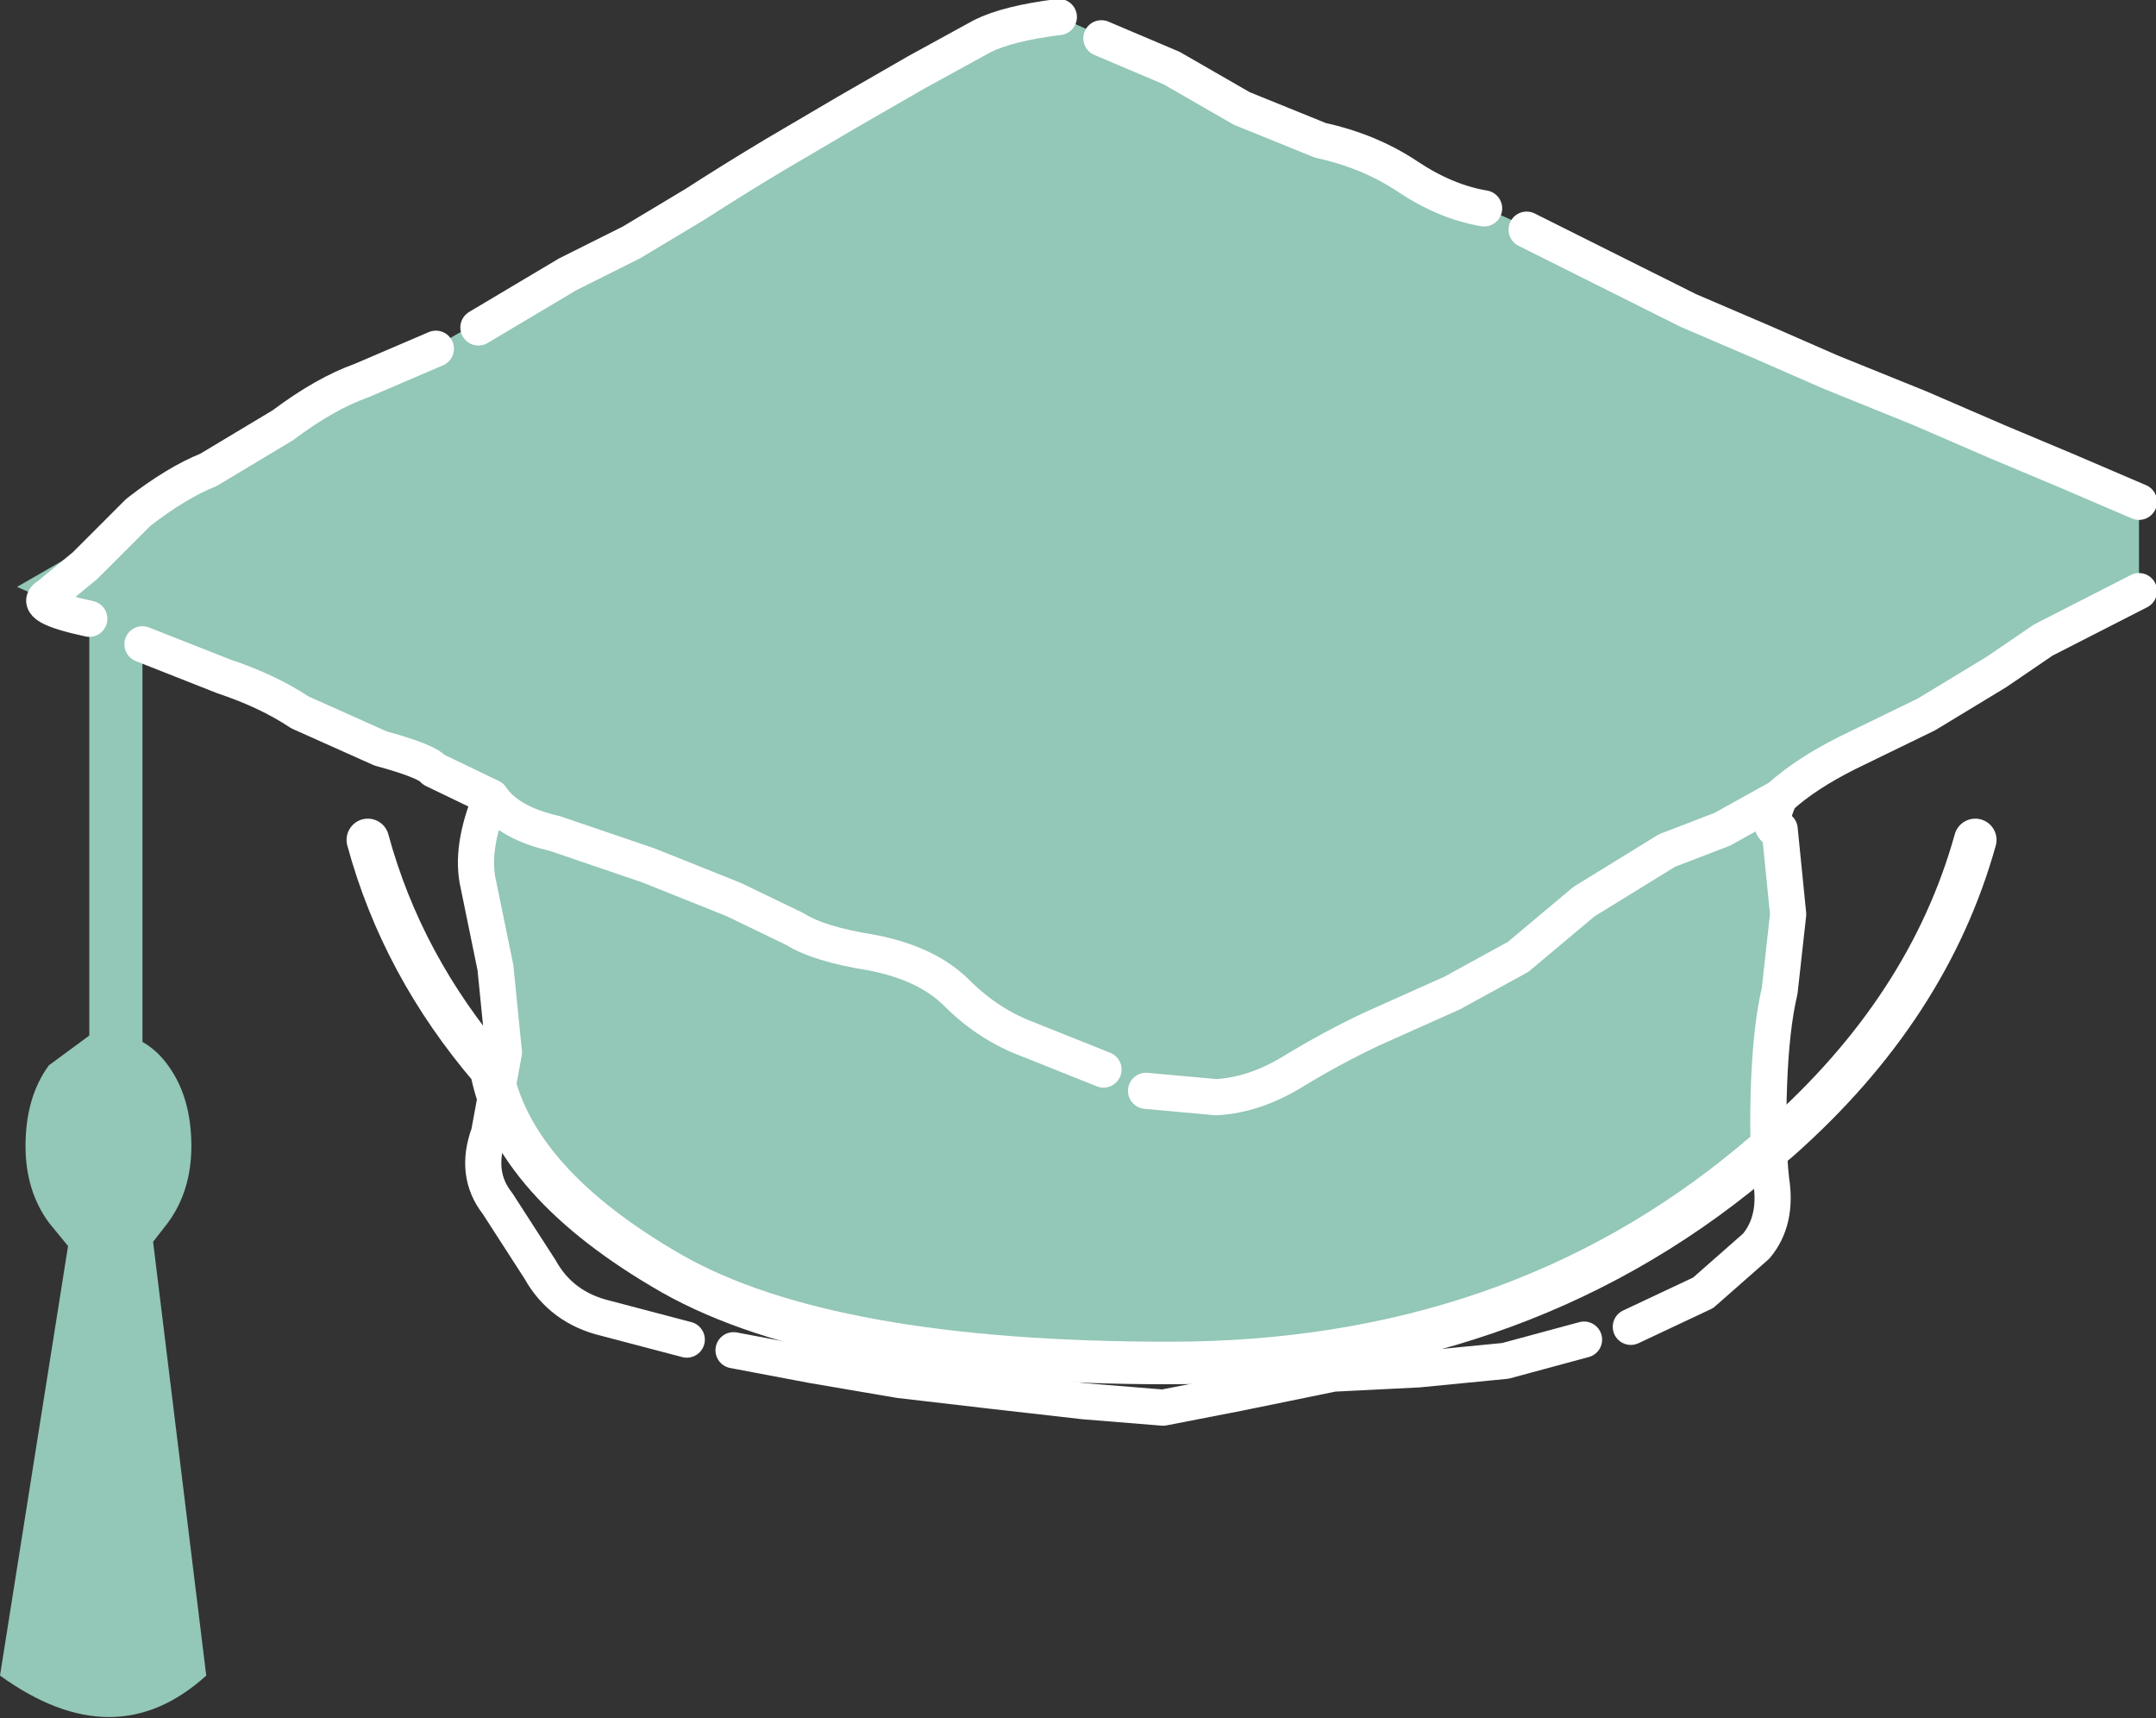 <?xml version="1.0" encoding="UTF-8" standalone="no"?>
<svg xmlns:xlink="http://www.w3.org/1999/xlink" height="40.4px" width="50.7px" xmlns="http://www.w3.org/2000/svg">
  <rect width="100%" height="100%" fill="#333333" stroke="none"/>
  <g transform="matrix(1.0, 0.0, 0.0, 1.0, -4.9, -11.8)">
    <path d="M16.45 36.95 L16.45 30.55 8.25 26.95 8.25 36.3 Q8.6 36.5 8.85 36.85 9.4 37.6 9.4 38.75 9.4 39.8 8.85 40.55 L8.5 41.0 9.75 51.2 Q7.6 53.15 4.9 51.2 L6.5 41.1 6.05 40.55 Q5.5 39.8 5.5 38.75 5.5 37.6 6.05 36.85 L7.0 36.15 7.0 26.35 5.3 25.6 29.15 11.9 55.2 23.6 55.2 25.7 46.75 30.55 46.75 38.6 46.1 39.15 Q40.45 43.85 32.4 43.85 24.4 43.85 20.7 41.75 16.95 39.6 16.45 36.95" fill="#93c7b7" fill-rule="evenodd" stroke="none"/>
    <path d="M46.75 38.6 Q50.25 35.5 51.35 31.55 M46.75 38.6 L46.1 39.15 Q40.45 43.85 32.4 43.85 24.4 43.85 20.7 41.75 16.95 39.6 16.45 36.95 14.35 34.5 13.55 31.55" fill="none" stroke="#ffffff" stroke-linecap="round" stroke-linejoin="round" stroke-width="1.0"/>
    <path d="M55.2 23.6 L53.45 22.85 51.9 22.2 50.05 21.4 47.95 20.55 46.35 19.85 44.6 19.1 42.6 18.1 40.8 17.2 M31.85 37.45 L33.5 37.6 Q34.4 37.55 35.3 37.0 36.2 36.45 37.15 36.0 L39.05 35.15 40.6 34.3 42.15 33.0 44.1 31.8 45.4 31.3 46.75 30.55 Q47.35 30.0 48.35 29.5 L50.2 28.6 51.85 27.6 52.95 26.85 55.2 25.7 M43.25 43.0 L44.95 42.2 46.2 41.1 Q46.7 40.5 46.55 39.55 46.45 38.65 46.5 37.3 46.55 35.95 46.75 35.1 L46.95 33.3 46.75 31.3 Q46.4 31.35 46.75 30.55 M29.8 12.2 Q28.6 12.35 28.0 12.65 L26.45 13.5 24.8 14.45 23.1 15.45 Q22.1 16.05 21.25 16.6 L19.75 17.5 18.25 18.25 16.15 19.5 M39.8 16.7 Q38.9 16.55 38.0 15.95 37.1 15.35 35.95 15.1 L34.1 14.35 32.45 13.4 30.8 12.7 M15.15 20.0 L13.4 20.75 Q12.55 21.05 11.55 21.8 L9.8 22.85 Q9.05 23.15 8.15 23.85 L6.9 25.1 6.05 25.8 Q5.6 26.05 7.0 26.35 M8.25 26.95 L10.15 27.7 Q11.2 28.05 11.95 28.55 L13.85 29.4 Q14.95 29.7 15.1 29.9 L16.45 30.55 Q16.85 31.15 17.95 31.4 L20.15 32.15 22.15 32.95 23.6 33.65 Q24.15 34.0 25.4 34.2 26.7 34.45 27.4 35.15 28.15 35.9 29.1 36.25 L30.85 36.95 M16.45 30.55 Q15.95 31.75 16.15 32.6 L16.55 34.55 16.75 36.55 16.4 38.45 Q16.05 39.4 16.6 40.1 L17.6 41.65 Q18.1 42.55 19.15 42.8 L21.05 43.3 M22.15 43.55 L24.0 43.9 26.05 44.25 28.2 44.5 30.4 44.75 32.25 44.9 34.05 44.55 36.25 44.1 38.25 44.0 40.3 43.8 42.15 43.3" fill="none" stroke="#ffffff" stroke-linecap="round" stroke-linejoin="round" stroke-width="0.85"/>
  </g>
</svg>

